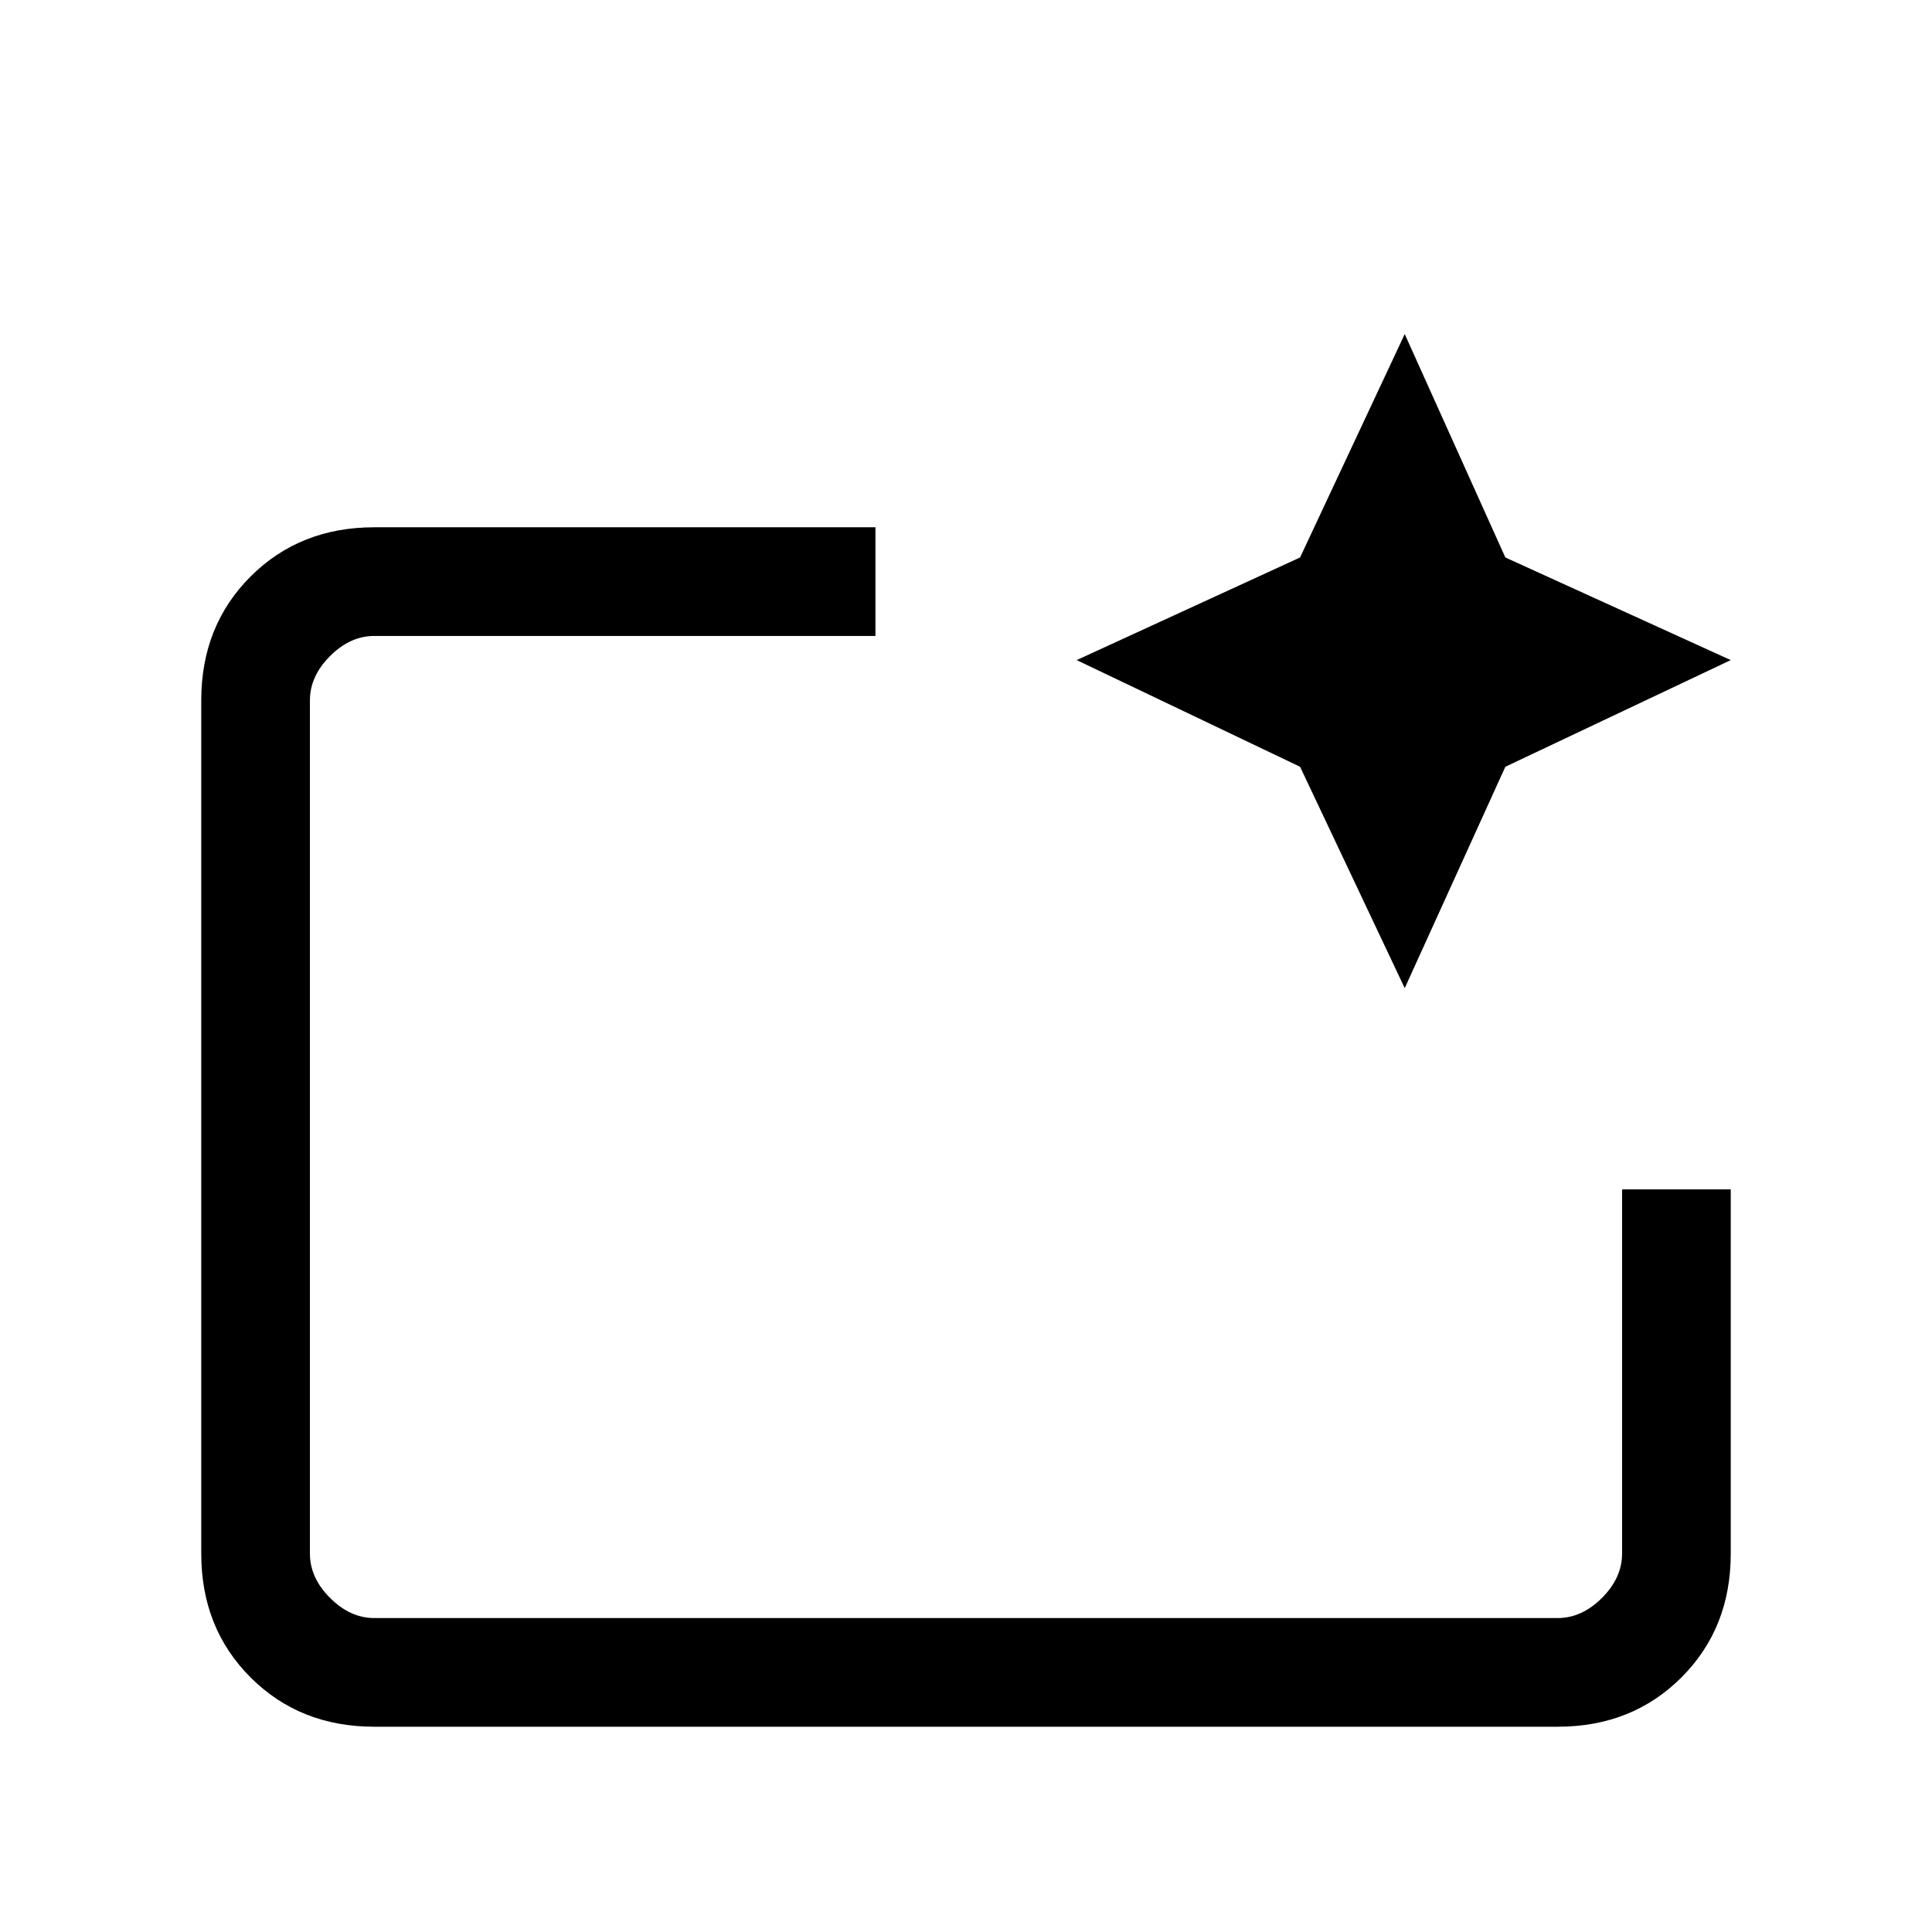 <svg xmlns="http://www.w3.org/2000/svg" height="24" width="24"><path d="M19.35 21.45H4.65q-.925 0-1.538-.613Q2.5 20.225 2.5 19.3V8.7q0-.925.612-1.538.613-.612 1.538-.612h6.225V7.9H4.65q-.3 0-.55.25-.25.25-.25.55v10.6q0 .3.25.55.25.25.55.25h14.7q.3 0 .55-.25.25-.25.25-.55v-4.525h1.35V19.3q0 .925-.612 1.537-.613.613-1.538.613ZM3.85 20.1V7.9v6.875-.6V20.1Zm13.6-7.825-1.3-2.75L13.375 8.2l2.775-1.275 1.3-2.775 1.25 2.775L21.5 8.2l-2.8 1.325Z"/></svg>